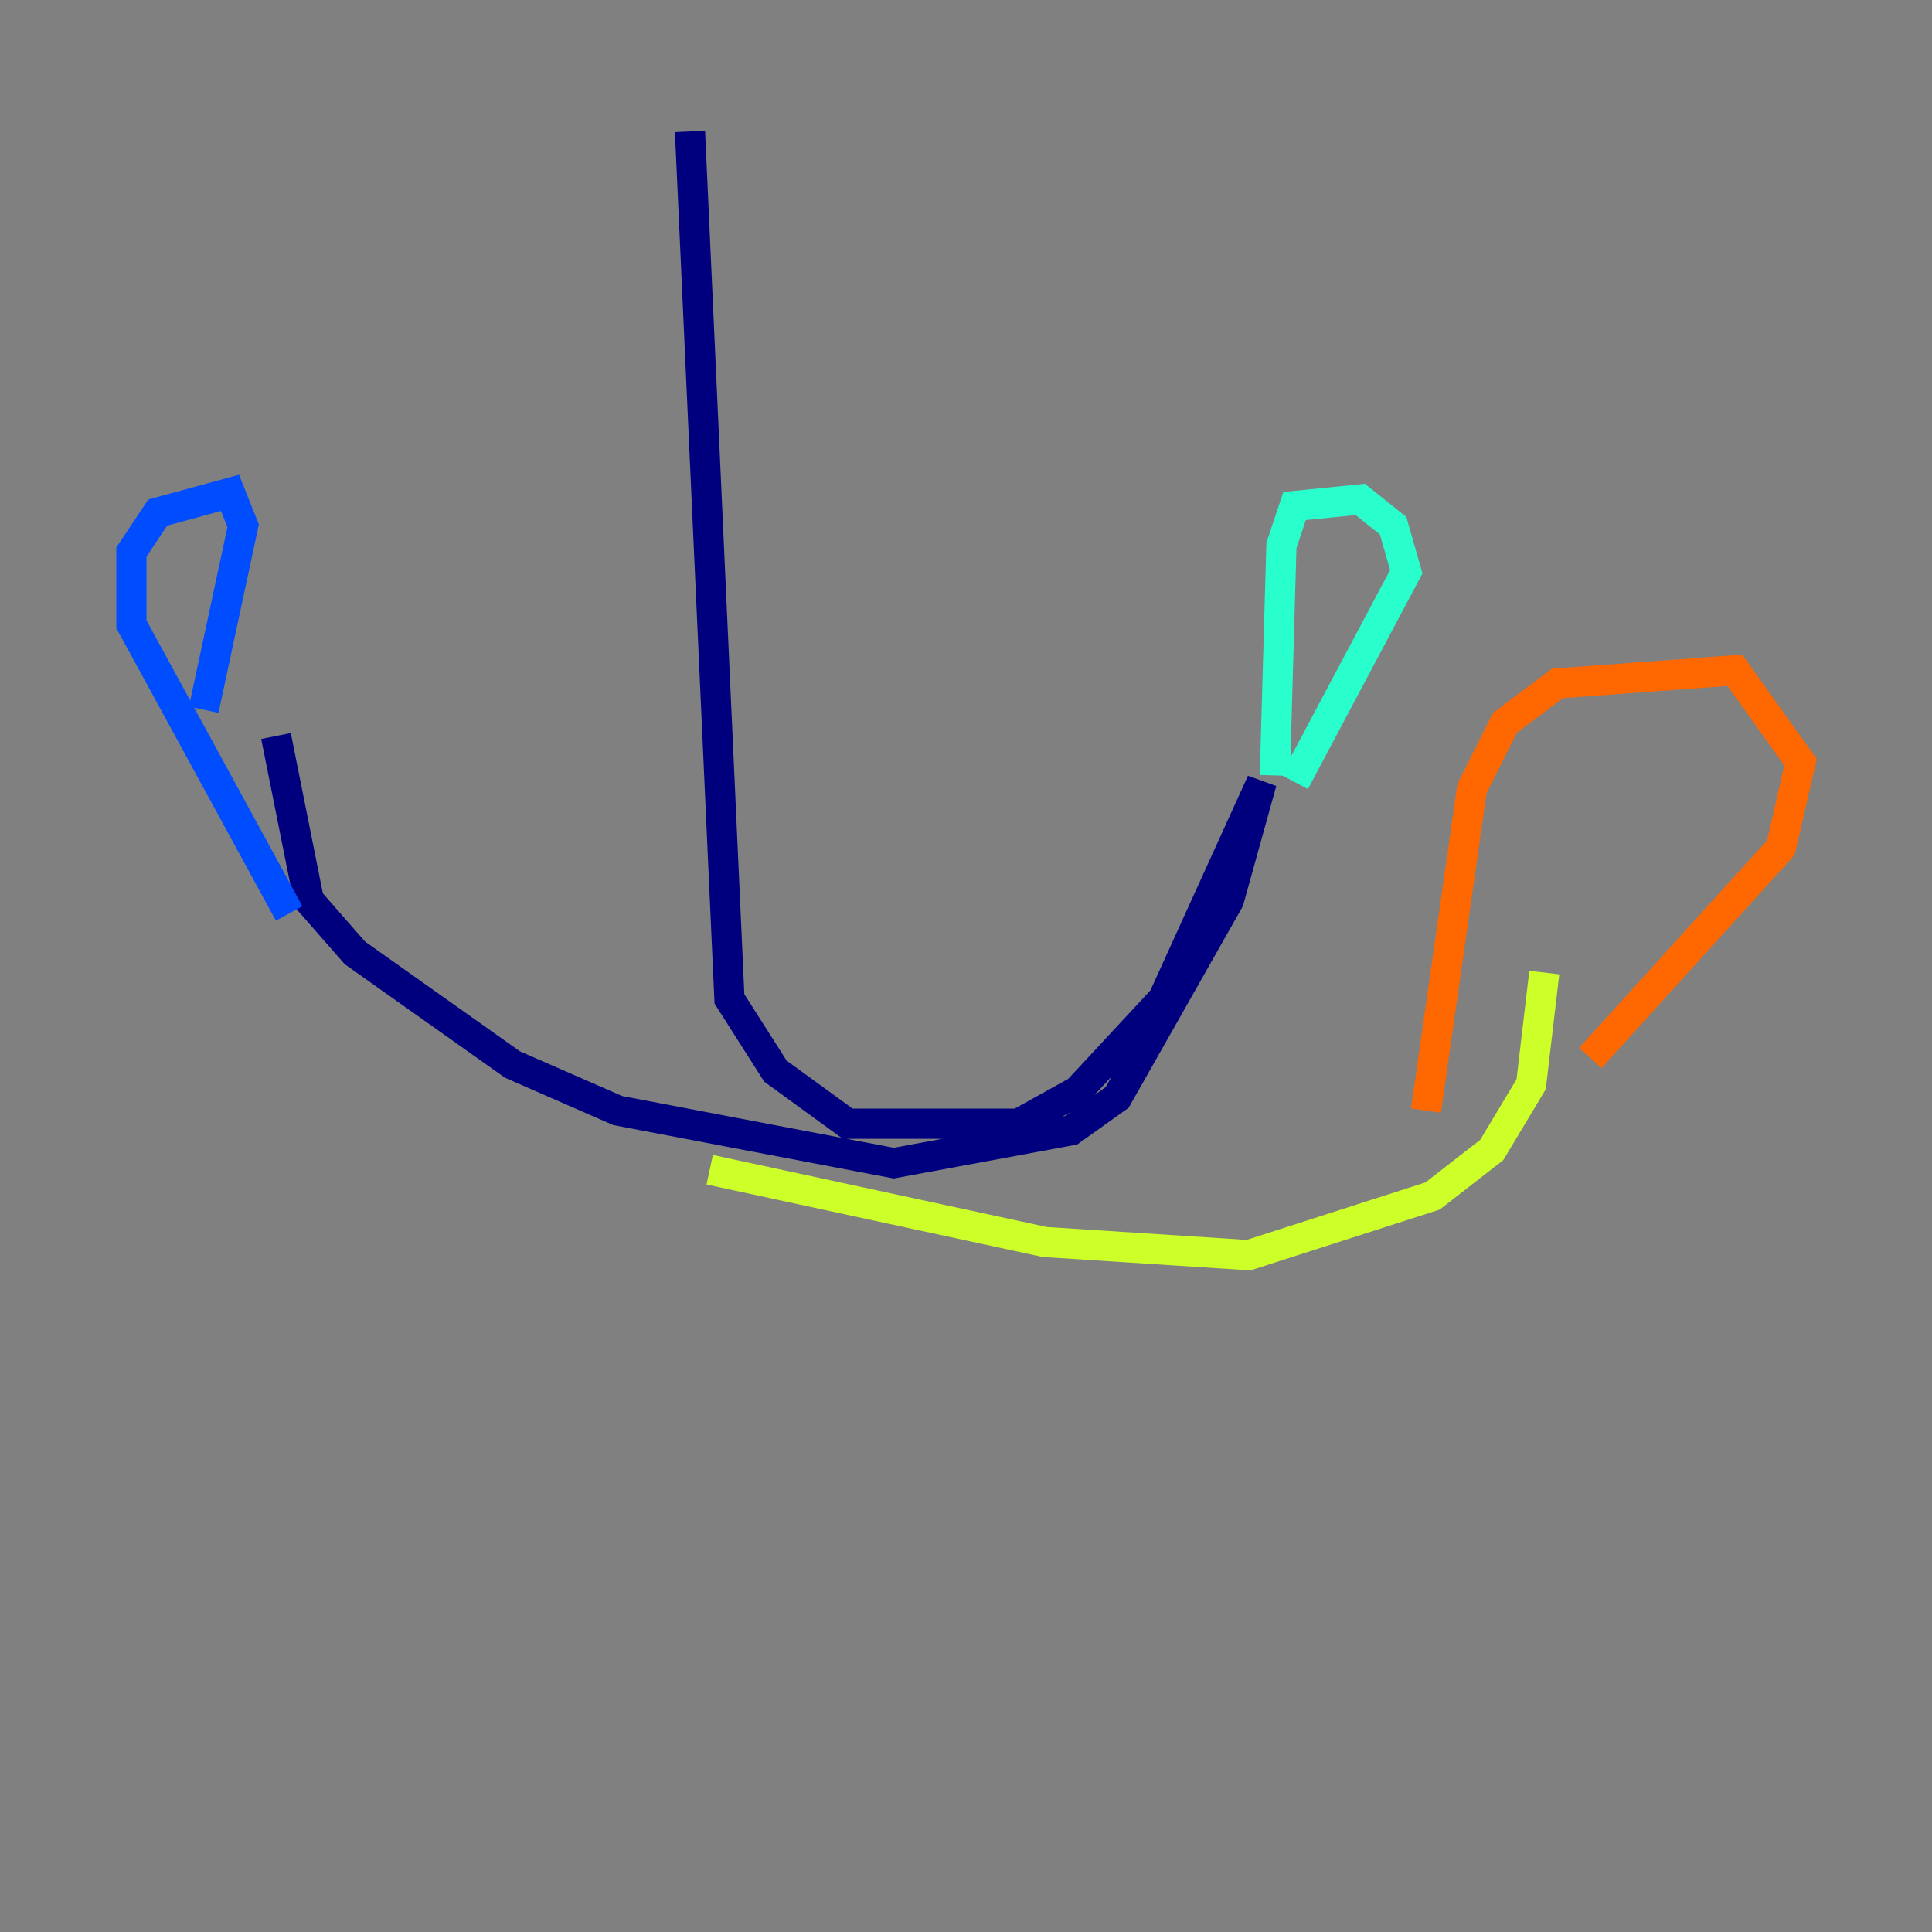 <?xml version="1.0" encoding="utf-8" ?>
<svg baseProfile="tiny" height="128" version="1.2" viewBox="0,0,128,128" width="128" xmlns="http://www.w3.org/2000/svg" xmlns:ev="http://www.w3.org/2001/xml-events" xmlns:xlink="http://www.w3.org/1999/xlink"><rect x="0" y="0" width="128" height="128" fill="#808080" stroke="none"/><defs /><polyline fill="none" points="45.714,8.707 48.327,66.177 51.374,70.966 56.163,74.449 67.483,74.449 71.401,72.272 77.061,66.177 83.592,51.809 81.415,59.646 74.014,72.707 70.966,74.884 59.211,77.061 40.925,73.578 33.959,70.531 23.51,63.129 20.463,59.646 18.286,48.762" stroke="#00007f" stroke-width="2" /><polyline fill="none" points="19.157,60.517 8.707,41.361 8.707,36.571 10.449,33.959 15.238,32.653 16.109,34.83 13.497,47.02" stroke="#004cff" stroke-width="2" /><polyline fill="none" points="84.463,51.374 84.898,36.136 85.769,33.524 90.122,33.088 92.299,34.83 93.17,37.878 85.769,51.809" stroke="#29ffcd" stroke-width="2" /><polyline fill="none" points="47.02,77.497 69.225,82.286 82.721,83.156 94.912,79.238 98.83,76.191 101.442,71.837 102.313,64.435" stroke="#cdff29" stroke-width="2" /><polyline fill="none" points="94.476,73.578 97.524,52.245 99.701,47.891 103.184,45.279 114.939,44.408 119.293,50.503 117.986,56.163 105.361,70.095" stroke="#ff6700" stroke-width="2" /><polyline fill="none" points="50.503,73.578 50.503,73.578" stroke="#7f0000" stroke-width="2" /></svg>